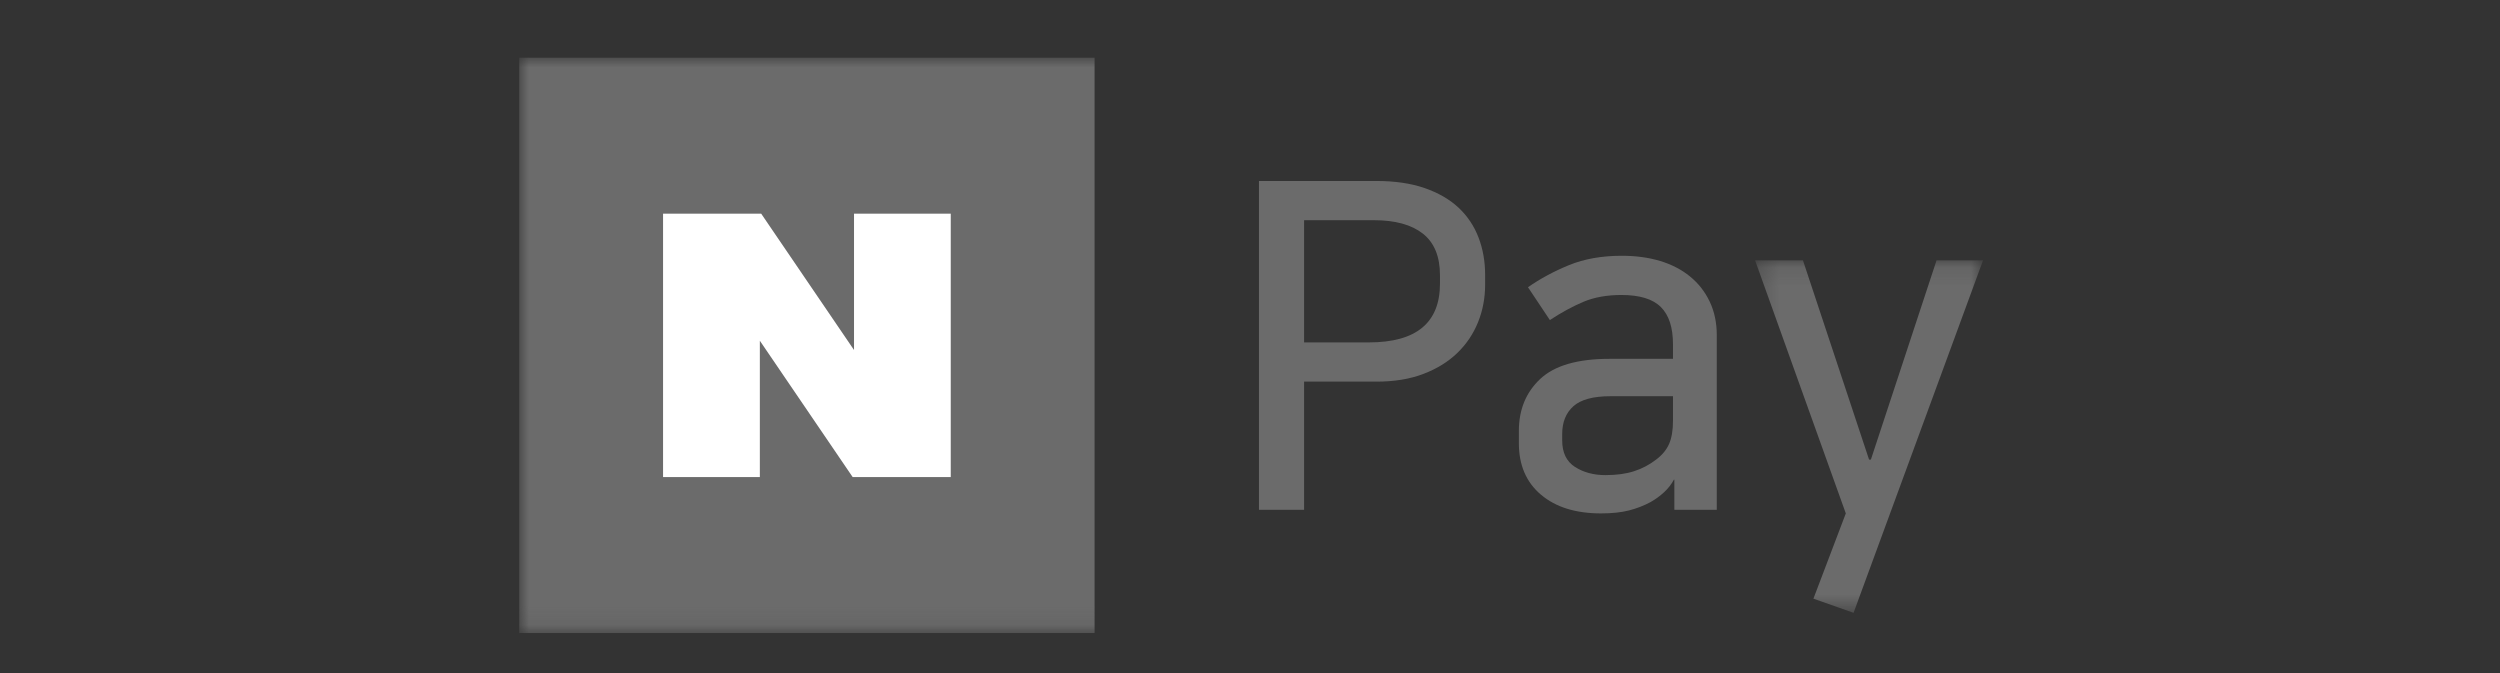 <?xml version="1.0" encoding="UTF-8"?>
<svg width="130px" height="35px" viewBox="0 0 130 35" version="1.1" xmlns="http://www.w3.org/2000/svg" xmlns:xlink="http://www.w3.org/1999/xlink">
    <rect x="0" y="0" width="130" height="35" fill="#333333" stroke="none"/>
    <title>0FC00B2C-9A1F-4D5C-BA60-62324473401A</title>
    <defs>
        <polygon id="path-1" points="0.263 0.119 12.119 0.119 12.119 18.449 0.263 18.449"></polygon>
        <polygon id="path-3" points="0 29.918 76.119 29.918 76.119 -0 0 -0"></polygon>
    </defs>
    <g id="Page-1" stroke="none" stroke-width="1" fill="none" fill-rule="evenodd">
        <g id="ICON-STYLE-GUIDE" transform="translate(-702, -535)">
            <g id="Group-6" transform="translate(702, 535)">
                <rect id="Rectangle" x="0" y="0" width="130" height="35"></rect>
                <g id="Group-11" transform="translate(27, 3)">
                    <path d="M40.813,8.45 L40.813,14.805 L44.18,14.805 C46.646,14.805 47.879,13.786 47.879,11.746 L47.879,11.32 C47.879,10.339 47.583,9.616 46.99,9.15 C46.398,8.684 45.548,8.45 44.441,8.45 L40.813,8.45 Z M38.466,6.411 L44.571,6.411 C45.533,6.411 46.37,6.534 47.079,6.779 C47.789,7.024 48.377,7.364 48.843,7.798 C49.307,8.233 49.655,8.751 49.884,9.351 C50.113,9.952 50.227,10.6 50.227,11.296 L50.227,11.794 C50.227,12.49 50.105,13.142 49.86,13.75 C49.615,14.359 49.257,14.892 48.784,15.351 C48.311,15.809 47.724,16.173 47.022,16.441 C46.321,16.711 45.504,16.845 44.574,16.845 L40.813,16.845 L40.813,23.508 L38.466,23.508 L38.466,6.411 Z" id="Fill-1" fill="#6B6B6B"></path>
                    <path d="M59.995,17.603 L56.747,17.603 C55.846,17.603 55.202,17.778 54.815,18.125 C54.427,18.473 54.234,18.955 54.234,19.571 L54.234,19.903 C54.234,20.536 54.455,20.994 54.897,21.279 C55.34,21.563 55.87,21.706 56.486,21.706 C57.055,21.706 57.549,21.639 57.968,21.504 C58.387,21.37 58.77,21.168 59.118,20.899 C59.434,20.662 59.659,20.39 59.794,20.081 C59.928,19.773 59.995,19.374 59.995,18.884 L59.995,17.603 Z M56.249,23.697 C54.937,23.697 53.898,23.373 53.131,22.725 C52.364,22.077 51.981,21.184 51.981,20.046 L51.981,19.405 C51.981,18.299 52.352,17.398 53.095,16.702 C53.838,16.007 55.04,15.659 56.699,15.659 L59.995,15.659 L59.995,14.9 C59.995,14.031 59.786,13.386 59.367,12.968 C58.948,12.549 58.265,12.339 57.316,12.339 C56.557,12.339 55.897,12.458 55.336,12.695 C54.775,12.932 54.194,13.248 53.593,13.643 L52.455,11.936 C53.088,11.494 53.798,11.11 54.589,10.786 C55.38,10.462 56.297,10.3 57.339,10.3 C58.067,10.3 58.731,10.391 59.332,10.572 C59.932,10.754 60.449,11.023 60.884,11.379 C61.319,11.734 61.659,12.169 61.904,12.683 C62.149,13.197 62.272,13.778 62.272,14.426 L62.272,23.508 L60.067,23.508 L60.067,21.943 L60.043,21.943 C59.916,22.18 59.746,22.397 59.533,22.595 C59.319,22.793 59.086,22.962 58.834,23.105 C58.485,23.294 58.11,23.44 57.707,23.543 C57.304,23.646 56.818,23.697 56.249,23.697 L56.249,23.697 Z" id="Fill-3" fill="#6B6B6B"></path>
                    <g id="Group-7" transform="translate(64, 10.418)">
                        <mask id="mask-2" fill="white">
                            <use xlink:href="#path-1"></use>
                        </mask>
                        <g id="Clip-6"></g>
                        <polygon id="Fill-5" fill="#6B6B6B" mask="url(#mask-2)" points="6.286 10.481 9.701 0.119 12.119 0.119 5.385 18.449 3.298 17.713 4.982 13.279 0.263 0.119 2.753 0.119 6.191 10.481"></polygon>
                    </g>
                    <mask id="mask-4" fill="white">
                        <use xlink:href="#path-3"></use>
                    </mask>
                    <g id="Clip-9"></g>
                    <polygon id="Fill-8" fill="#6B6B6B" mask="url(#mask-4)" points="0 29.918 29.918 29.918 29.918 -0 0 -0"></polygon>
                    <polygon id="Fill-10" fill="#FFFFFF" mask="url(#mask-4)" points="17.338 21.807 12.512 14.718 12.512 21.807 7.479 21.807 7.479 8.111 12.582 8.111 17.409 15.2 17.409 8.111 22.439 8.111 22.439 21.807"></polygon>
                </g>
            </g>
        </g>
    </g>
</svg>